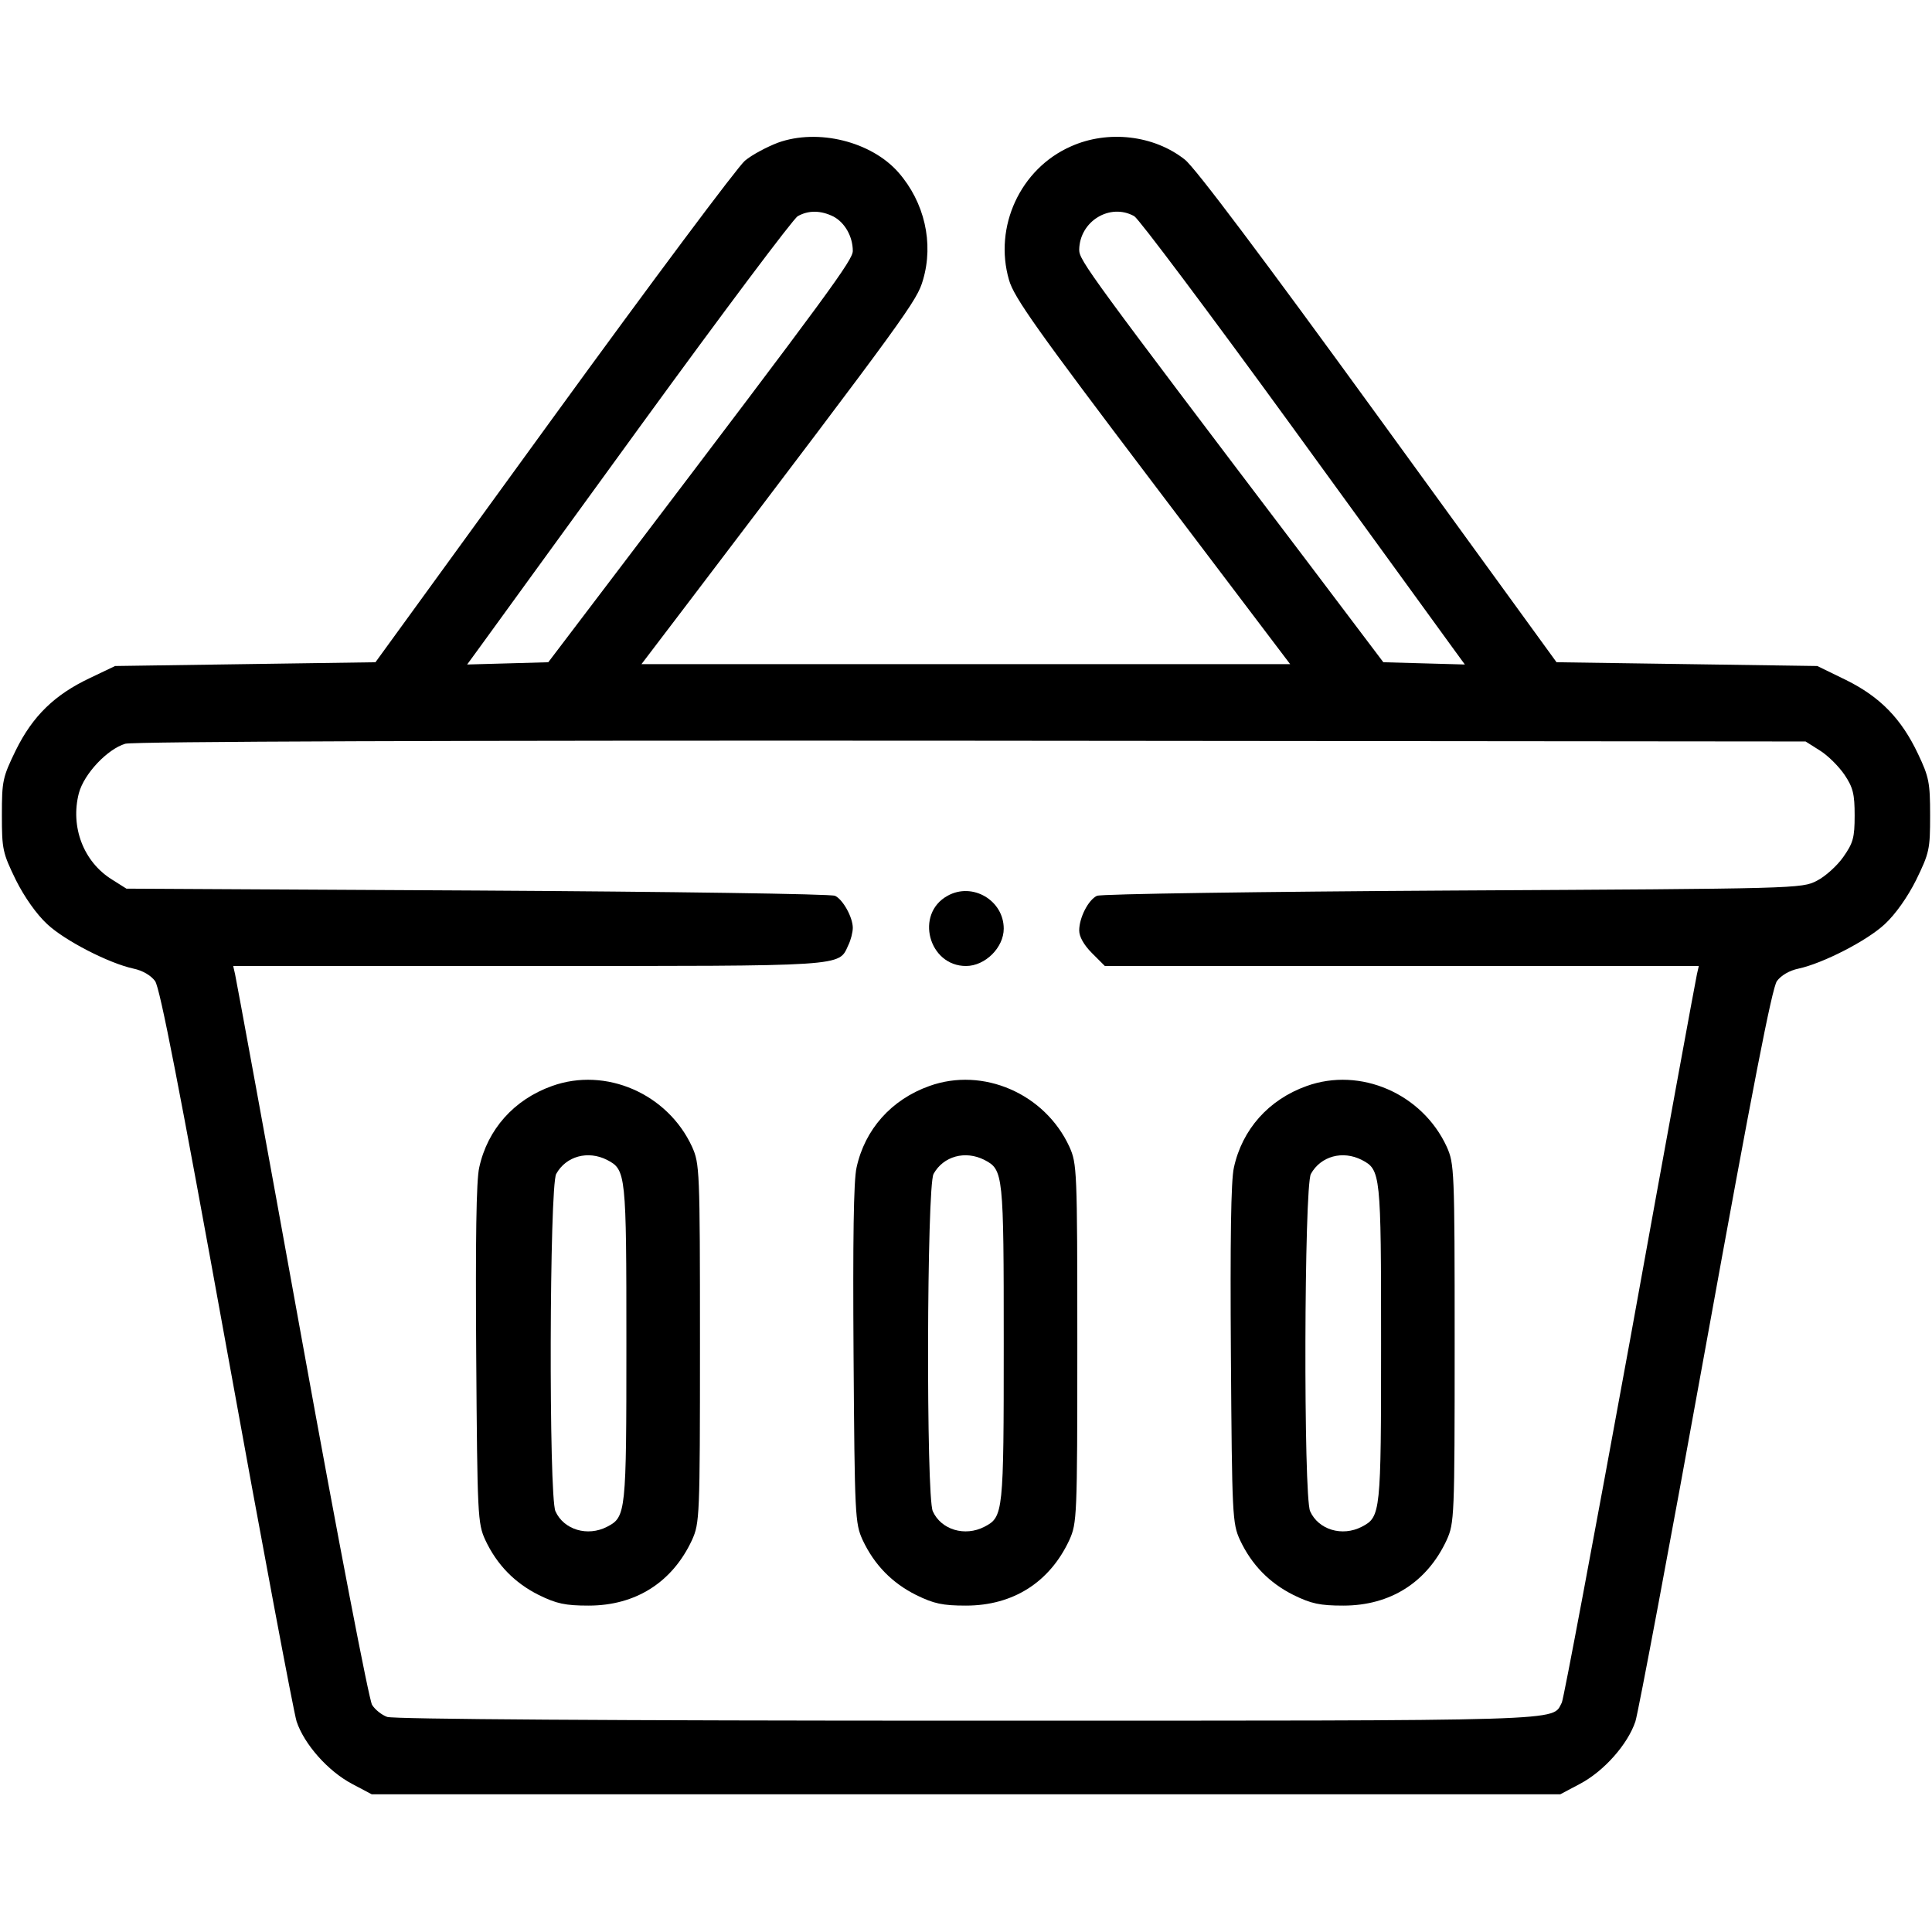 <?xml version="1.0" standalone="no"?>
<!DOCTYPE svg PUBLIC "-//W3C//DTD SVG 20010904//EN"
 "http://www.w3.org/TR/2001/REC-SVG-20010904/DTD/svg10.dtd">
<svg version="1.0" xmlns="http://www.w3.org/2000/svg"
 width="512pt" height="512pt" viewBox="0 0 512 512"
 preserveAspectRatio="xMidYMid meet">

<g transform="translate(0,512) scale(0.1,-0.1)"
fill="#000000" stroke="none">
<path d="M2062 4742 c-29 -11 -69 -32 -88 -48 -19 -16 -247 -321 -507 -679
l-472 -650 -345 -5 -345 -5 -67 -32 c-93 -44 -151 -100 -196 -191 -35 -72 -37
-81 -37 -172 0 -91 2 -100 37 -172 23 -46 55 -91 83 -117 47 -44 164 -104 229
-118 24 -5 46 -18 57 -33 13 -18 65 -286 189 -970 94 -520 178 -966 186 -992
20 -60 83 -132 148 -166 l51 -27 1575 0 1575 0 51 27 c65 34 128 106 148 166
8 26 92 472 186 992 124 684 176 952 189 970 11 15 33 28 57 33 65 14 182 74
229 118 28 26 60 71 83 117 35 72 37 81 37 171 0 87 -3 102 -32 163 -44 93
-100 151 -191 196 l-76 37 -345 5 -346 5 -472 650 c-305 420 -486 661 -513
682 -82 65 -204 79 -302 35 -134 -59 -205 -213 -164 -354 13 -46 74 -132 380
-536 l365 -482 -859 0 -860 0 124 163 c585 770 606 800 622 855 29 98 4 206
-65 285 -72 82 -213 117 -319 79z m147 -196 c30 -16 51 -53 51 -91 0 -24 -59
-105 -602 -820 l-205 -270 -107 -3 -108 -3 35 48 c19 26 211 291 427 588 216
297 402 545 414 552 28 16 61 16 95 -1z m797 1 c12 -7 198 -255 414 -552 216
-297 408 -562 427 -588 l35 -48 -108 3 -108 3 -204 270 c-577 761 -602 795
-602 823 1 76 82 125 146 89z m1817 -1416 c21 -13 50 -42 65 -64 23 -34 27
-52 27 -108 0 -59 -4 -73 -30 -110 -16 -23 -48 -52 -70 -63 -40 -21 -51 -21
-965 -26 -509 -3 -933 -9 -943 -14 -23 -11 -47 -58 -47 -92 0 -16 12 -38 34
-60 l34 -34 787 0 787 0 -5 -22 c-3 -13 -83 -448 -177 -968 -95 -519 -176
-952 -181 -962 -27 -50 44 -48 -1578 -48 -935 0 -1519 4 -1535 10 -14 5 -32
19 -40 32 -8 13 -89 432 -186 968 -94 520 -174 955 -177 968 l-5 22 781 0
c849 0 823 -2 849 55 7 14 12 35 12 46 0 28 -26 75 -47 85 -10 5 -436 11 -948
14 l-930 5 -38 24 c-76 47 -111 140 -88 229 14 52 76 117 123 131 21 6 867 9
2243 8 l2210 -2 38 -24z"/>
<path d="M2511 2746 c-87 -48 -50 -186 49 -186 51 0 100 49 100 99 0 75 -83
124 -149 87z"/>
<path d="M1463 2242 c-101 -36 -171 -115 -193 -216 -8 -34 -10 -195 -8 -496 3
-428 4 -447 24 -491 31 -66 78 -114 142 -146 47 -23 70 -28 132 -28 125 0 222
62 274 174 20 45 21 59 21 521 0 462 -1 476 -21 521 -65 141 -229 212 -371
161z m146 -196 c50 -26 51 -36 51 -486 0 -450 -1 -460 -51 -486 -52 -27 -115
-8 -137 41 -18 39 -16 861 2 894 26 47 84 63 135 37z"/>
<path d="M2463 2242 c-101 -36 -171 -115 -193 -216 -8 -34 -10 -195 -8 -496 3
-428 4 -447 24 -491 31 -66 78 -114 142 -146 47 -23 70 -28 132 -28 125 0 222
62 274 174 20 45 21 59 21 521 0 462 -1 476 -21 521 -65 141 -229 212 -371
161z m146 -196 c50 -26 51 -36 51 -486 0 -450 -1 -460 -51 -486 -52 -27 -115
-8 -137 41 -18 39 -16 861 2 894 26 47 84 63 135 37z"/>
<path d="M3463 2242 c-101 -36 -171 -115 -193 -216 -8 -34 -10 -195 -8 -496 3
-428 4 -447 24 -491 31 -66 78 -114 142 -146 47 -23 70 -28 132 -28 125 0 222
62 274 174 20 45 21 59 21 521 0 462 -1 476 -21 521 -65 141 -229 212 -371
161z m146 -196 c50 -26 51 -36 51 -486 0 -450 -1 -460 -51 -486 -52 -27 -115
-8 -137 41 -18 39 -16 861 2 894 26 47 84 63 135 37z"/>
</g>
</svg>
